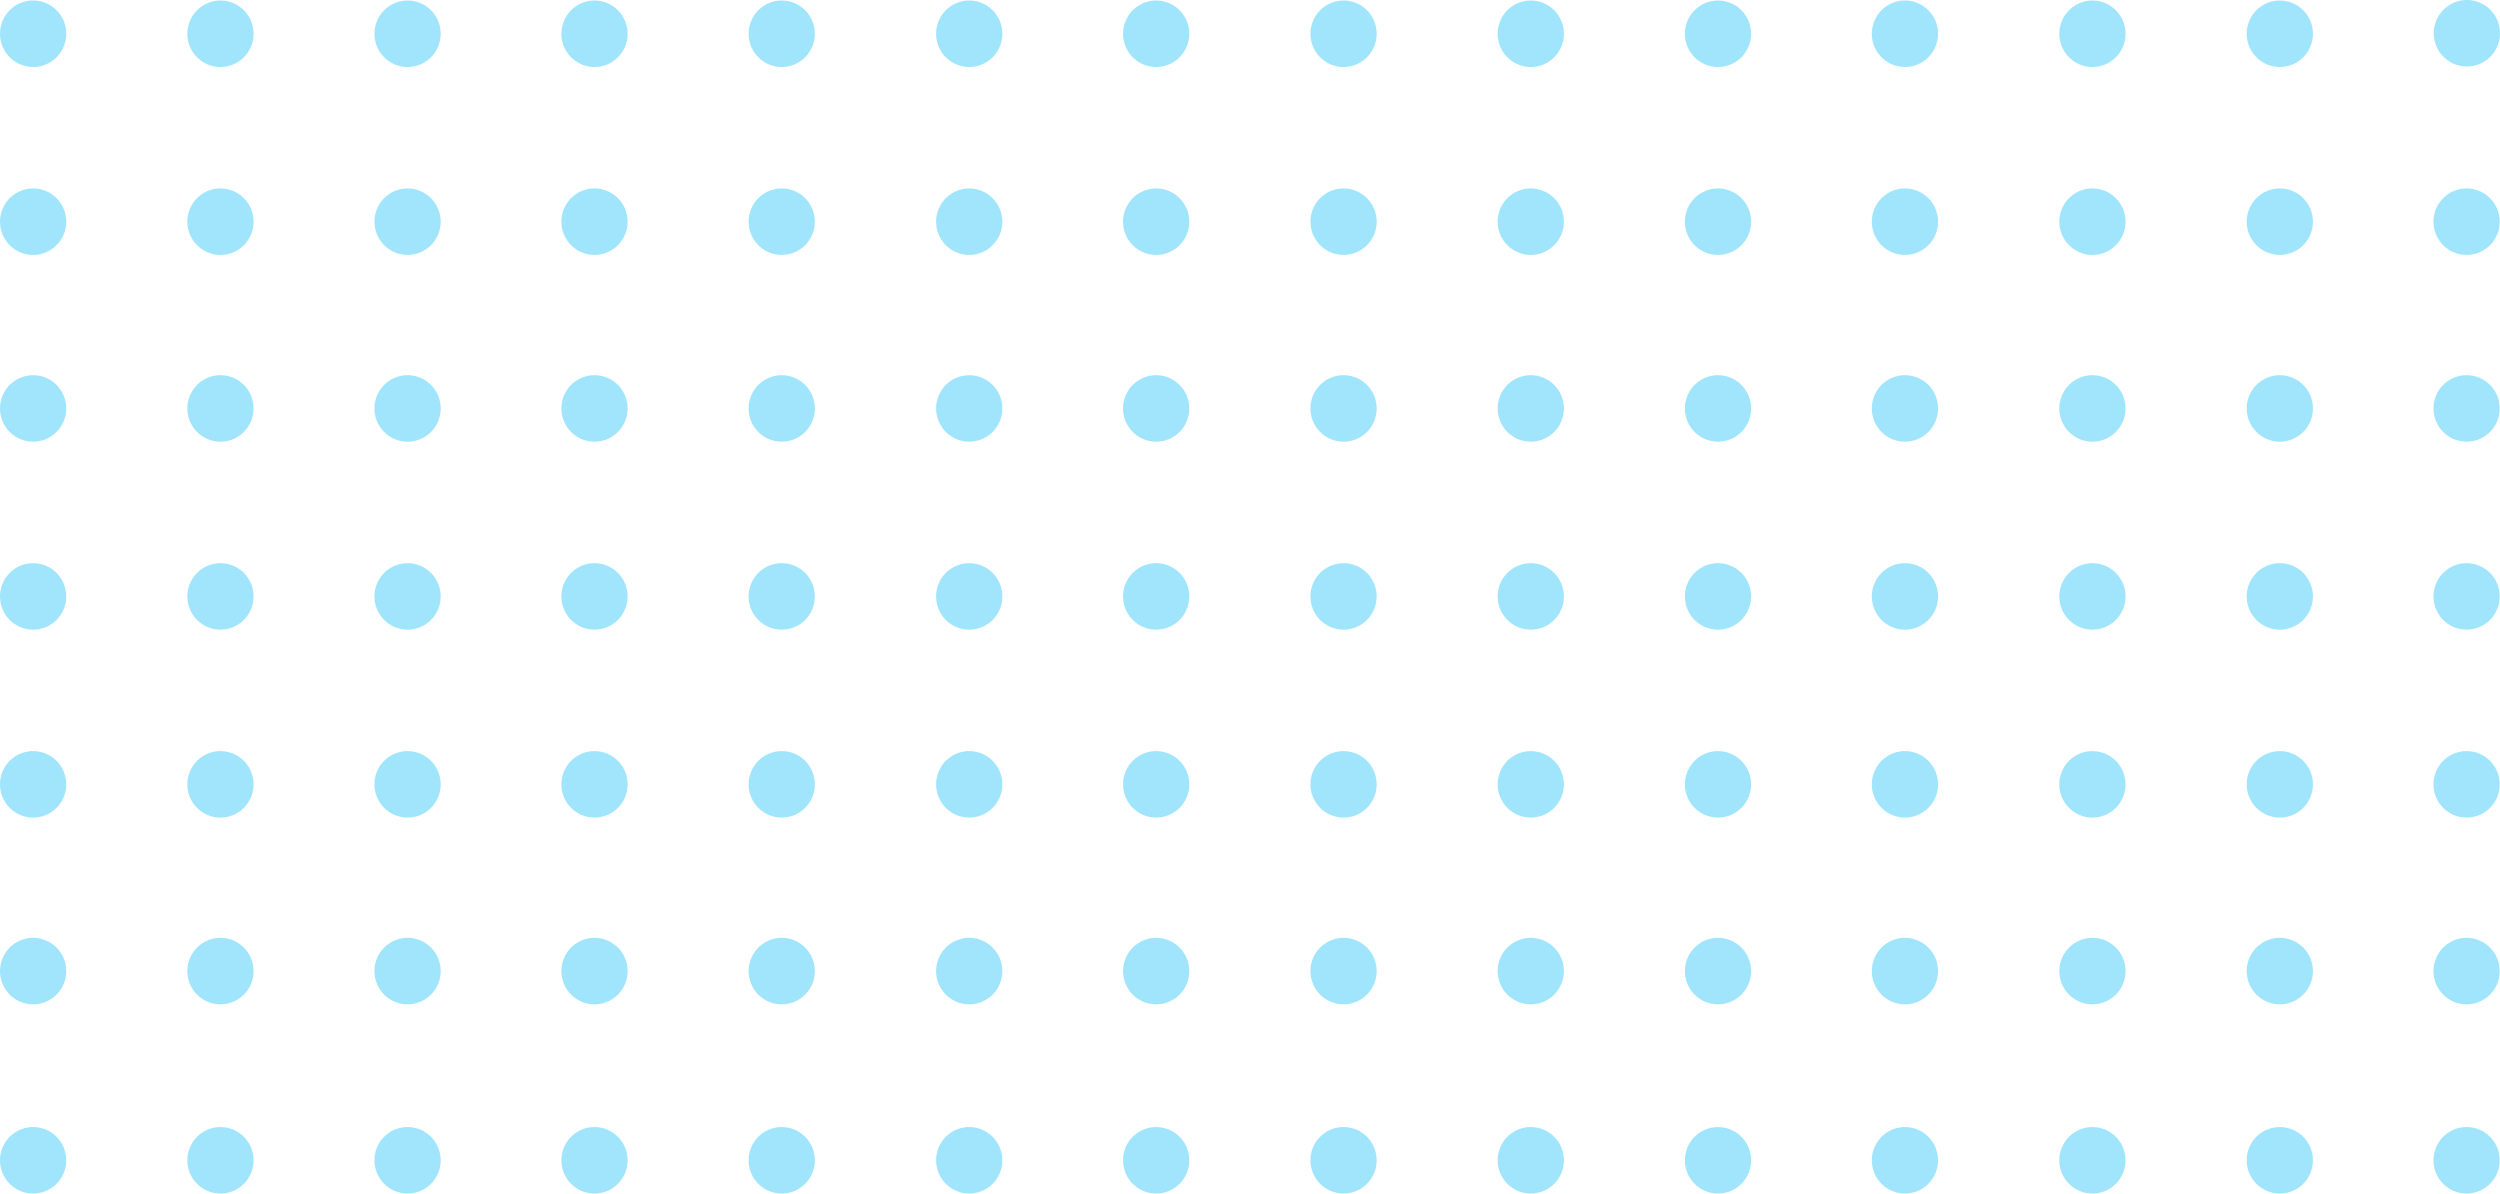 <svg width="155" height="74" viewBox="0 0 155 74" fill="none" xmlns="http://www.w3.org/2000/svg">
<path d="M2.054 0.031C1.648 0.031 1.251 0.152 0.913 0.378C0.575 0.605 0.312 0.927 0.156 1.304C0.001 1.681 -0.04 2.095 0.039 2.495C0.119 2.895 0.314 3.263 0.602 3.551C0.889 3.84 1.255 4.036 1.653 4.116C2.052 4.195 2.465 4.154 2.84 3.998C3.215 3.842 3.536 3.578 3.762 3.239C3.987 2.9 4.108 2.501 4.108 2.093C4.108 1.546 3.891 1.022 3.506 0.635C3.121 0.248 2.599 0.031 2.054 0.031Z" fill="#2BC3F7" fill-opacity="0.44"/>
<path d="M13.668 0.031C13.262 0.031 12.865 0.152 12.527 0.378C12.19 0.605 11.926 0.927 11.771 1.304C11.615 1.681 11.575 2.095 11.654 2.495C11.733 2.895 11.929 3.263 12.216 3.551C12.503 3.84 12.869 4.036 13.268 4.116C13.666 4.195 14.079 4.154 14.454 3.998C14.83 3.842 15.15 3.578 15.376 3.239C15.602 2.9 15.722 2.501 15.722 2.093C15.722 1.546 15.506 1.022 15.121 0.635C14.735 0.248 14.213 0.031 13.668 0.031Z" fill="#2BC3F7" fill-opacity="0.44"/>
<path d="M25.269 0.031C24.863 0.031 24.466 0.152 24.128 0.378C23.79 0.605 23.527 0.927 23.372 1.304C23.216 1.681 23.175 2.095 23.255 2.495C23.334 2.895 23.53 3.263 23.817 3.551C24.104 3.84 24.47 4.036 24.868 4.116C25.267 4.195 25.68 4.154 26.055 3.998C26.43 3.842 26.751 3.578 26.977 3.239C27.203 2.9 27.323 2.501 27.323 2.093C27.323 1.546 27.107 1.022 26.721 0.635C26.336 0.248 25.814 0.031 25.269 0.031Z" fill="#2BC3F7" fill-opacity="0.44"/>
<path d="M36.877 0.031C36.47 0.028 36.071 0.146 35.731 0.37C35.391 0.595 35.125 0.915 34.967 1.292C34.809 1.668 34.766 2.084 34.843 2.485C34.92 2.886 35.115 3.255 35.401 3.545C35.688 3.835 36.054 4.033 36.453 4.114C36.851 4.195 37.265 4.155 37.642 4C38.018 3.844 38.34 3.58 38.566 3.24C38.792 2.901 38.913 2.502 38.913 2.093C38.913 1.549 38.699 1.027 38.318 0.641C37.936 0.255 37.418 0.035 36.877 0.031Z" fill="#2BC3F7" fill-opacity="0.44"/>
<path d="M48.484 0.031C48.077 0.028 47.679 0.146 47.339 0.37C46.999 0.595 46.733 0.915 46.575 1.292C46.416 1.668 46.373 2.084 46.451 2.485C46.528 2.886 46.722 3.255 47.009 3.545C47.295 3.835 47.661 4.033 48.06 4.114C48.459 4.195 48.873 4.155 49.249 4C49.625 3.844 49.947 3.58 50.174 3.24C50.4 2.901 50.521 2.502 50.521 2.093C50.521 1.549 50.307 1.027 49.926 0.641C49.544 0.255 49.026 0.035 48.484 0.031Z" fill="#2BC3F7" fill-opacity="0.44"/>
<path d="M60.092 0.031C59.686 0.031 59.289 0.152 58.951 0.378C58.613 0.605 58.35 0.927 58.194 1.304C58.039 1.681 57.998 2.095 58.078 2.495C58.157 2.895 58.352 3.263 58.64 3.551C58.927 3.84 59.293 4.036 59.691 4.116C60.09 4.195 60.503 4.154 60.878 3.998C61.253 3.842 61.574 3.578 61.8 3.239C62.025 2.9 62.146 2.501 62.146 2.093C62.146 1.546 61.929 1.022 61.544 0.635C61.159 0.248 60.637 0.031 60.092 0.031Z" fill="#2BC3F7" fill-opacity="0.44"/>
<path d="M71.7 0.031C71.293 0.028 70.894 0.146 70.554 0.37C70.214 0.595 69.948 0.915 69.79 1.292C69.632 1.668 69.589 2.084 69.666 2.485C69.743 2.886 69.938 3.255 70.224 3.545C70.511 3.835 70.877 4.033 71.275 4.114C71.674 4.195 72.088 4.155 72.464 4C72.841 3.844 73.162 3.58 73.389 3.24C73.615 2.901 73.736 2.502 73.736 2.093C73.736 1.549 73.522 1.027 73.141 0.641C72.759 0.255 72.241 0.035 71.7 0.031Z" fill="#2BC3F7" fill-opacity="0.44"/>
<path d="M2.054 11.682C1.648 11.682 1.251 11.803 0.913 12.03C0.575 12.256 0.312 12.578 0.156 12.955C0.001 13.332 -0.04 13.746 0.039 14.146C0.119 14.546 0.314 14.914 0.602 15.202C0.889 15.491 1.255 15.687 1.653 15.767C2.052 15.846 2.465 15.805 2.84 15.649C3.215 15.493 3.536 15.229 3.762 14.89C3.987 14.551 4.108 14.152 4.108 13.744C4.108 13.197 3.891 12.673 3.506 12.286C3.121 11.899 2.599 11.682 2.054 11.682Z" fill="#2BC3F7" fill-opacity="0.44"/>
<path d="M13.668 11.682C13.262 11.682 12.865 11.803 12.527 12.03C12.19 12.256 11.926 12.578 11.771 12.955C11.615 13.332 11.575 13.746 11.654 14.146C11.733 14.546 11.929 14.914 12.216 15.202C12.503 15.491 12.869 15.687 13.268 15.767C13.666 15.846 14.079 15.805 14.454 15.649C14.83 15.493 15.15 15.229 15.376 14.89C15.602 14.551 15.722 14.152 15.722 13.744C15.722 13.197 15.506 12.673 15.121 12.286C14.735 11.899 14.213 11.682 13.668 11.682Z" fill="#2BC3F7" fill-opacity="0.44"/>
<path d="M25.269 11.682C24.863 11.682 24.466 11.803 24.128 12.03C23.79 12.256 23.527 12.578 23.372 12.955C23.216 13.332 23.175 13.746 23.255 14.146C23.334 14.546 23.53 14.914 23.817 15.202C24.104 15.491 24.47 15.687 24.868 15.767C25.267 15.846 25.68 15.805 26.055 15.649C26.43 15.493 26.751 15.229 26.977 14.89C27.203 14.551 27.323 14.152 27.323 13.744C27.323 13.197 27.107 12.673 26.721 12.286C26.336 11.899 25.814 11.682 25.269 11.682Z" fill="#2BC3F7" fill-opacity="0.44"/>
<path d="M36.877 11.682C36.47 11.679 36.071 11.797 35.731 12.021C35.391 12.246 35.125 12.567 34.967 12.943C34.809 13.319 34.766 13.735 34.843 14.136C34.92 14.537 35.115 14.906 35.401 15.196C35.688 15.486 36.054 15.684 36.453 15.765C36.851 15.846 37.265 15.806 37.642 15.651C38.018 15.495 38.34 15.231 38.566 14.892C38.792 14.552 38.913 14.153 38.913 13.744C38.913 13.2 38.699 12.678 38.318 12.292C37.936 11.906 37.418 11.687 36.877 11.682Z" fill="#2BC3F7" fill-opacity="0.44"/>
<path d="M48.484 11.682C48.077 11.679 47.679 11.797 47.339 12.021C46.999 12.246 46.733 12.567 46.575 12.943C46.416 13.319 46.373 13.735 46.451 14.136C46.528 14.537 46.722 14.906 47.009 15.196C47.295 15.486 47.661 15.684 48.06 15.765C48.459 15.846 48.873 15.806 49.249 15.651C49.625 15.495 49.947 15.231 50.174 14.892C50.4 14.552 50.521 14.153 50.521 13.744C50.521 13.2 50.307 12.678 49.926 12.292C49.544 11.906 49.026 11.687 48.484 11.682Z" fill="#2BC3F7" fill-opacity="0.44"/>
<path d="M60.092 11.682C59.686 11.682 59.289 11.803 58.951 12.03C58.613 12.256 58.35 12.578 58.194 12.955C58.039 13.332 57.998 13.746 58.078 14.146C58.157 14.546 58.352 14.914 58.64 15.202C58.927 15.491 59.293 15.687 59.691 15.767C60.09 15.846 60.503 15.805 60.878 15.649C61.253 15.493 61.574 15.229 61.8 14.89C62.025 14.551 62.146 14.152 62.146 13.744C62.146 13.197 61.929 12.673 61.544 12.286C61.159 11.899 60.637 11.682 60.092 11.682Z" fill="#2BC3F7" fill-opacity="0.44"/>
<path d="M71.7 11.682C71.293 11.679 70.894 11.797 70.554 12.021C70.214 12.246 69.948 12.567 69.79 12.943C69.632 13.319 69.589 13.735 69.666 14.136C69.743 14.537 69.938 14.906 70.224 15.196C70.511 15.486 70.877 15.684 71.275 15.765C71.674 15.846 72.088 15.806 72.464 15.651C72.841 15.495 73.162 15.231 73.389 14.892C73.615 14.552 73.736 14.153 73.736 13.744C73.736 13.2 73.522 12.678 73.141 12.292C72.759 11.906 72.241 11.687 71.7 11.682Z" fill="#2BC3F7" fill-opacity="0.44"/>
<path d="M2.054 23.261C1.648 23.261 1.251 23.382 0.913 23.608C0.575 23.835 0.312 24.157 0.156 24.534C0.001 24.911 -0.04 25.325 0.039 25.725C0.119 26.125 0.314 26.493 0.602 26.781C0.889 27.07 1.255 27.266 1.653 27.346C2.052 27.425 2.465 27.384 2.84 27.228C3.215 27.072 3.536 26.808 3.762 26.469C3.987 26.13 4.108 25.731 4.108 25.323C4.108 24.776 3.891 24.252 3.506 23.865C3.121 23.478 2.599 23.261 2.054 23.261Z" fill="#2BC3F7" fill-opacity="0.44"/>
<path d="M13.668 23.261C13.262 23.261 12.865 23.382 12.527 23.608C12.19 23.835 11.926 24.157 11.771 24.534C11.615 24.911 11.575 25.325 11.654 25.725C11.733 26.125 11.929 26.493 12.216 26.781C12.503 27.07 12.869 27.266 13.268 27.346C13.666 27.425 14.079 27.384 14.454 27.228C14.83 27.072 15.15 26.808 15.376 26.469C15.602 26.13 15.722 25.731 15.722 25.323C15.722 24.776 15.506 24.252 15.121 23.865C14.735 23.478 14.213 23.261 13.668 23.261Z" fill="#2BC3F7" fill-opacity="0.44"/>
<path d="M25.269 23.261C24.863 23.261 24.466 23.382 24.128 23.608C23.79 23.835 23.527 24.157 23.372 24.534C23.216 24.911 23.175 25.325 23.255 25.725C23.334 26.125 23.53 26.493 23.817 26.781C24.104 27.07 24.47 27.266 24.868 27.346C25.267 27.425 25.68 27.384 26.055 27.228C26.43 27.072 26.751 26.808 26.977 26.469C27.203 26.13 27.323 25.731 27.323 25.323C27.323 24.776 27.107 24.252 26.721 23.865C26.336 23.478 25.814 23.261 25.269 23.261Z" fill="#2BC3F7" fill-opacity="0.44"/>
<path d="M36.877 23.261C36.47 23.258 36.071 23.376 35.731 23.6C35.391 23.825 35.125 24.145 34.967 24.522C34.809 24.898 34.766 25.314 34.843 25.715C34.92 26.116 35.115 26.485 35.401 26.775C35.688 27.065 36.054 27.263 36.453 27.344C36.851 27.425 37.265 27.385 37.642 27.23C38.018 27.074 38.34 26.81 38.566 26.471C38.792 26.131 38.913 25.732 38.913 25.323C38.913 24.779 38.699 24.257 38.318 23.871C37.936 23.485 37.418 23.265 36.877 23.261Z" fill="#2BC3F7" fill-opacity="0.44"/>
<path d="M48.484 23.261C48.077 23.258 47.679 23.376 47.339 23.6C46.999 23.825 46.733 24.145 46.575 24.522C46.416 24.898 46.373 25.314 46.451 25.715C46.528 26.116 46.722 26.485 47.009 26.775C47.295 27.065 47.661 27.263 48.06 27.344C48.459 27.425 48.873 27.385 49.249 27.23C49.625 27.074 49.947 26.81 50.174 26.471C50.4 26.131 50.521 25.732 50.521 25.323C50.521 24.779 50.307 24.257 49.926 23.871C49.544 23.485 49.026 23.265 48.484 23.261Z" fill="#2BC3F7" fill-opacity="0.44"/>
<path d="M60.092 23.261C59.686 23.261 59.289 23.382 58.951 23.608C58.613 23.835 58.35 24.157 58.194 24.534C58.039 24.911 57.998 25.325 58.078 25.725C58.157 26.125 58.352 26.493 58.64 26.781C58.927 27.07 59.293 27.266 59.691 27.346C60.09 27.425 60.503 27.384 60.878 27.228C61.253 27.072 61.574 26.808 61.8 26.469C62.025 26.13 62.146 25.731 62.146 25.323C62.146 24.776 61.929 24.252 61.544 23.865C61.159 23.478 60.637 23.261 60.092 23.261Z" fill="#2BC3F7" fill-opacity="0.44"/>
<path d="M71.7 23.261C71.293 23.258 70.894 23.376 70.554 23.6C70.214 23.825 69.948 24.145 69.79 24.522C69.632 24.898 69.589 25.314 69.666 25.715C69.743 26.116 69.938 26.485 70.224 26.775C70.511 27.065 70.877 27.263 71.275 27.344C71.674 27.425 72.088 27.385 72.464 27.23C72.841 27.074 73.162 26.81 73.389 26.471C73.615 26.131 73.736 25.732 73.736 25.323C73.736 24.779 73.522 24.257 73.141 23.871C72.759 23.485 72.241 23.265 71.7 23.261Z" fill="#2BC3F7" fill-opacity="0.44"/>
<path d="M2.054 34.916C1.648 34.916 1.251 35.036 0.913 35.263C0.575 35.49 0.312 35.812 0.156 36.188C0.001 36.565 -0.04 36.98 0.039 37.38C0.119 37.78 0.314 38.147 0.602 38.436C0.889 38.724 1.255 38.921 1.653 39C2.052 39.08 2.465 39.039 2.84 38.883C3.215 38.727 3.536 38.462 3.762 38.123C3.987 37.784 4.108 37.386 4.108 36.978C4.108 36.431 3.891 35.906 3.506 35.52C3.121 35.133 2.599 34.916 2.054 34.916Z" fill="#2BC3F7" fill-opacity="0.44"/>
<path d="M13.668 34.916C13.262 34.916 12.865 35.036 12.527 35.263C12.19 35.49 11.926 35.812 11.771 36.188C11.615 36.565 11.575 36.98 11.654 37.38C11.733 37.78 11.929 38.147 12.216 38.436C12.503 38.724 12.869 38.921 13.268 39C13.666 39.08 14.079 39.039 14.454 38.883C14.83 38.727 15.15 38.462 15.376 38.123C15.602 37.784 15.722 37.386 15.722 36.978C15.722 36.431 15.506 35.906 15.121 35.52C14.735 35.133 14.213 34.916 13.668 34.916Z" fill="#2BC3F7" fill-opacity="0.44"/>
<path d="M25.269 34.916C24.863 34.916 24.466 35.036 24.128 35.263C23.79 35.49 23.527 35.812 23.372 36.188C23.216 36.565 23.175 36.98 23.255 37.38C23.334 37.78 23.53 38.147 23.817 38.436C24.104 38.724 24.47 38.921 24.868 39C25.267 39.08 25.68 39.039 26.055 38.883C26.43 38.727 26.751 38.462 26.977 38.123C27.203 37.784 27.323 37.386 27.323 36.978C27.323 36.431 27.107 35.906 26.721 35.52C26.336 35.133 25.814 34.916 25.269 34.916Z" fill="#2BC3F7" fill-opacity="0.44"/>
<path d="M36.877 34.916C36.47 34.912 36.071 35.03 35.731 35.255C35.391 35.479 35.125 35.8 34.967 36.176C34.809 36.553 34.766 36.968 34.843 37.369C34.92 37.77 35.115 38.139 35.401 38.43C35.688 38.72 36.054 38.918 36.453 38.999C36.851 39.08 37.265 39.04 37.642 38.884C38.018 38.729 38.34 38.465 38.566 38.125C38.792 37.786 38.913 37.386 38.913 36.978C38.913 36.434 38.699 35.912 38.318 35.526C37.936 35.139 37.418 34.92 36.877 34.916Z" fill="#2BC3F7" fill-opacity="0.44"/>
<path d="M48.484 34.916C48.077 34.912 47.679 35.03 47.339 35.255C46.999 35.479 46.733 35.8 46.575 36.176C46.416 36.553 46.373 36.968 46.451 37.369C46.528 37.77 46.722 38.139 47.009 38.43C47.295 38.72 47.661 38.918 48.06 38.999C48.459 39.08 48.873 39.04 49.249 38.884C49.625 38.729 49.947 38.465 50.174 38.125C50.4 37.786 50.521 37.386 50.521 36.978C50.521 36.434 50.307 35.912 49.926 35.526C49.544 35.139 49.026 34.92 48.484 34.916Z" fill="#2BC3F7" fill-opacity="0.44"/>
<path d="M60.092 34.916C59.686 34.916 59.289 35.036 58.951 35.263C58.613 35.49 58.35 35.812 58.194 36.188C58.039 36.565 57.998 36.98 58.078 37.38C58.157 37.78 58.352 38.147 58.64 38.436C58.927 38.724 59.293 38.921 59.691 39C60.09 39.08 60.503 39.039 60.878 38.883C61.253 38.727 61.574 38.462 61.8 38.123C62.025 37.784 62.146 37.386 62.146 36.978C62.146 36.431 61.929 35.906 61.544 35.52C61.159 35.133 60.637 34.916 60.092 34.916Z" fill="#2BC3F7" fill-opacity="0.44"/>
<path d="M71.7 34.916C71.293 34.912 70.894 35.03 70.554 35.255C70.214 35.479 69.948 35.8 69.79 36.176C69.632 36.553 69.589 36.968 69.666 37.369C69.743 37.77 69.938 38.139 70.224 38.43C70.511 38.72 70.877 38.918 71.275 38.999C71.674 39.08 72.088 39.04 72.464 38.884C72.841 38.729 73.162 38.465 73.389 38.125C73.615 37.786 73.736 37.386 73.736 36.978C73.736 36.434 73.522 35.912 73.141 35.526C72.759 35.139 72.241 34.92 71.7 34.916Z" fill="#2BC3F7" fill-opacity="0.44"/>
<path d="M2.054 46.567C1.648 46.567 1.251 46.688 0.913 46.914C0.575 47.141 0.312 47.463 0.156 47.84C0.001 48.216 -0.04 48.631 0.039 49.031C0.119 49.431 0.314 49.798 0.602 50.087C0.889 50.375 1.255 50.572 1.653 50.651C2.052 50.731 2.465 50.69 2.84 50.534C3.215 50.378 3.536 50.114 3.762 49.774C3.987 49.435 4.108 49.037 4.108 48.629C4.108 48.082 3.891 47.557 3.506 47.171C3.121 46.784 2.599 46.567 2.054 46.567Z" fill="#2BC3F7" fill-opacity="0.44"/>
<path d="M13.668 46.567C13.262 46.567 12.865 46.688 12.527 46.914C12.19 47.141 11.926 47.463 11.771 47.84C11.615 48.216 11.575 48.631 11.654 49.031C11.733 49.431 11.929 49.798 12.216 50.087C12.503 50.375 12.869 50.572 13.268 50.651C13.666 50.731 14.079 50.69 14.454 50.534C14.83 50.378 15.15 50.114 15.376 49.774C15.602 49.435 15.722 49.037 15.722 48.629C15.722 48.082 15.506 47.557 15.121 47.171C14.735 46.784 14.213 46.567 13.668 46.567Z" fill="#2BC3F7" fill-opacity="0.44"/>
<path d="M25.269 46.567C24.863 46.567 24.466 46.688 24.128 46.914C23.79 47.141 23.527 47.463 23.372 47.84C23.216 48.216 23.175 48.631 23.255 49.031C23.334 49.431 23.53 49.798 23.817 50.087C24.104 50.375 24.47 50.572 24.868 50.651C25.267 50.731 25.68 50.69 26.055 50.534C26.43 50.378 26.751 50.114 26.977 49.774C27.203 49.435 27.323 49.037 27.323 48.629C27.323 48.082 27.107 47.557 26.721 47.171C26.336 46.784 25.814 46.567 25.269 46.567Z" fill="#2BC3F7" fill-opacity="0.44"/>
<path d="M36.877 46.567C36.47 46.563 36.071 46.681 35.731 46.906C35.391 47.13 35.125 47.451 34.967 47.828C34.809 48.204 34.766 48.619 34.843 49.02C34.92 49.422 35.115 49.791 35.401 50.081C35.688 50.371 36.054 50.569 36.453 50.65C36.851 50.731 37.265 50.691 37.642 50.535C38.018 50.38 38.34 50.116 38.566 49.776C38.792 49.437 38.913 49.037 38.913 48.629C38.913 48.085 38.699 47.563 38.318 47.177C37.936 46.79 37.418 46.571 36.877 46.567Z" fill="#2BC3F7" fill-opacity="0.44"/>
<path d="M48.484 46.567C48.077 46.563 47.679 46.681 47.339 46.906C46.999 47.13 46.733 47.451 46.575 47.828C46.416 48.204 46.373 48.619 46.451 49.02C46.528 49.422 46.722 49.791 47.009 50.081C47.295 50.371 47.661 50.569 48.06 50.65C48.459 50.731 48.873 50.691 49.249 50.535C49.625 50.38 49.947 50.116 50.174 49.776C50.4 49.437 50.521 49.037 50.521 48.629C50.521 48.085 50.307 47.563 49.926 47.177C49.544 46.79 49.026 46.571 48.484 46.567Z" fill="#2BC3F7" fill-opacity="0.44"/>
<path d="M60.092 46.567C59.686 46.567 59.289 46.688 58.951 46.914C58.613 47.141 58.35 47.463 58.194 47.84C58.039 48.216 57.998 48.631 58.078 49.031C58.157 49.431 58.352 49.798 58.64 50.087C58.927 50.375 59.293 50.572 59.691 50.651C60.09 50.731 60.503 50.69 60.878 50.534C61.253 50.378 61.574 50.114 61.8 49.774C62.025 49.435 62.146 49.037 62.146 48.629C62.146 48.082 61.929 47.557 61.544 47.171C61.159 46.784 60.637 46.567 60.092 46.567Z" fill="#2BC3F7" fill-opacity="0.44"/>
<path d="M71.7 46.567C71.293 46.563 70.894 46.681 70.554 46.906C70.214 47.13 69.948 47.451 69.79 47.828C69.632 48.204 69.589 48.619 69.666 49.02C69.743 49.422 69.938 49.791 70.224 50.081C70.511 50.371 70.877 50.569 71.275 50.65C71.674 50.731 72.088 50.691 72.464 50.535C72.841 50.38 73.162 50.116 73.389 49.776C73.615 49.437 73.736 49.037 73.736 48.629C73.736 48.085 73.522 47.563 73.141 47.177C72.759 46.79 72.241 46.571 71.7 46.567Z" fill="#2BC3F7" fill-opacity="0.44"/>
<path d="M2.054 58.145C1.648 58.145 1.251 58.267 0.913 58.493C0.575 58.72 0.312 59.042 0.156 59.419C0.001 59.795 -0.04 60.21 0.039 60.61C0.119 61.01 0.314 61.377 0.602 61.666C0.889 61.954 1.255 62.151 1.653 62.23C2.052 62.31 2.465 62.269 2.84 62.113C3.215 61.957 3.536 61.693 3.762 61.353C3.987 61.014 4.108 60.615 4.108 60.208C4.108 59.661 3.891 59.136 3.506 58.749C3.121 58.363 2.599 58.145 2.054 58.145Z" fill="#2BC3F7" fill-opacity="0.44"/>
<path d="M13.668 58.145C13.262 58.145 12.865 58.267 12.527 58.493C12.19 58.72 11.926 59.042 11.771 59.419C11.615 59.795 11.575 60.21 11.654 60.61C11.733 61.01 11.929 61.377 12.216 61.666C12.503 61.954 12.869 62.151 13.268 62.23C13.666 62.31 14.079 62.269 14.454 62.113C14.83 61.957 15.15 61.693 15.376 61.353C15.602 61.014 15.722 60.615 15.722 60.208C15.722 59.661 15.506 59.136 15.121 58.749C14.735 58.363 14.213 58.145 13.668 58.145Z" fill="#2BC3F7" fill-opacity="0.44"/>
<path d="M25.269 58.145C24.863 58.145 24.466 58.267 24.128 58.493C23.79 58.72 23.527 59.042 23.372 59.419C23.216 59.795 23.175 60.21 23.255 60.61C23.334 61.01 23.53 61.377 23.817 61.666C24.104 61.954 24.47 62.151 24.868 62.23C25.267 62.31 25.68 62.269 26.055 62.113C26.43 61.957 26.751 61.693 26.977 61.353C27.203 61.014 27.323 60.615 27.323 60.208C27.323 59.661 27.107 59.136 26.721 58.749C26.336 58.363 25.814 58.145 25.269 58.145Z" fill="#2BC3F7" fill-opacity="0.44"/>
<path d="M36.877 58.145C36.47 58.142 36.071 58.26 35.731 58.485C35.391 58.709 35.125 59.03 34.967 59.407C34.809 59.783 34.766 60.198 34.843 60.599C34.92 61.001 35.115 61.37 35.401 61.66C35.688 61.95 36.054 62.148 36.453 62.229C36.851 62.31 37.265 62.27 37.642 62.114C38.018 61.959 38.34 61.695 38.566 61.355C38.792 61.016 38.913 60.616 38.913 60.208C38.913 59.664 38.699 59.142 38.318 58.756C37.936 58.369 37.418 58.15 36.877 58.145Z" fill="#2BC3F7" fill-opacity="0.44"/>
<path d="M48.484 58.145C48.077 58.142 47.679 58.26 47.339 58.485C46.999 58.709 46.733 59.03 46.575 59.407C46.416 59.783 46.373 60.198 46.451 60.599C46.528 61.001 46.722 61.37 47.009 61.66C47.295 61.95 47.661 62.148 48.06 62.229C48.459 62.31 48.873 62.27 49.249 62.114C49.625 61.959 49.947 61.695 50.174 61.355C50.4 61.016 50.521 60.616 50.521 60.208C50.521 59.664 50.307 59.142 49.926 58.756C49.544 58.369 49.026 58.15 48.484 58.145Z" fill="#2BC3F7" fill-opacity="0.44"/>
<path d="M60.092 58.145C59.686 58.145 59.289 58.267 58.951 58.493C58.613 58.72 58.35 59.042 58.194 59.419C58.039 59.795 57.998 60.21 58.078 60.61C58.157 61.01 58.352 61.377 58.64 61.666C58.927 61.954 59.293 62.151 59.691 62.23C60.09 62.31 60.503 62.269 60.878 62.113C61.253 61.957 61.574 61.693 61.8 61.353C62.025 61.014 62.146 60.615 62.146 60.208C62.146 59.661 61.929 59.136 61.544 58.749C61.159 58.363 60.637 58.145 60.092 58.145Z" fill="#2BC3F7" fill-opacity="0.44"/>
<path d="M71.7 58.145C71.293 58.142 70.894 58.26 70.554 58.485C70.214 58.709 69.948 59.03 69.79 59.407C69.632 59.783 69.589 60.198 69.666 60.599C69.743 61.001 69.938 61.37 70.224 61.66C70.511 61.95 70.877 62.148 71.275 62.229C71.674 62.31 72.088 62.27 72.464 62.114C72.841 61.959 73.162 61.695 73.389 61.355C73.615 61.016 73.736 60.616 73.736 60.208C73.736 59.664 73.522 59.142 73.141 58.756C72.759 58.369 72.241 58.15 71.7 58.145Z" fill="#2BC3F7" fill-opacity="0.44"/>
<path d="M2.054 69.876C1.648 69.876 1.251 69.997 0.913 70.223C0.575 70.45 0.312 70.772 0.156 71.149C0.001 71.525 -0.04 71.94 0.039 72.34C0.119 72.74 0.314 73.108 0.602 73.396C0.889 73.684 1.255 73.881 1.653 73.96C2.052 74.04 2.465 73.999 2.84 73.843C3.215 73.687 3.536 73.423 3.762 73.084C3.987 72.744 4.108 72.346 4.108 71.938C4.108 71.391 3.891 70.866 3.506 70.48C3.121 70.093 2.599 69.876 2.054 69.876Z" fill="#2BC3F7" fill-opacity="0.44"/>
<path d="M13.668 69.876C13.262 69.876 12.865 69.997 12.527 70.223C12.19 70.45 11.926 70.772 11.771 71.149C11.615 71.525 11.575 71.94 11.654 72.34C11.733 72.74 11.929 73.108 12.216 73.396C12.503 73.684 12.869 73.881 13.268 73.96C13.666 74.04 14.079 73.999 14.454 73.843C14.83 73.687 15.15 73.423 15.376 73.084C15.602 72.744 15.722 72.346 15.722 71.938C15.722 71.391 15.506 70.866 15.121 70.48C14.735 70.093 14.213 69.876 13.668 69.876Z" fill="#2BC3F7" fill-opacity="0.44"/>
<path d="M25.269 69.876C24.863 69.876 24.466 69.997 24.128 70.223C23.79 70.45 23.527 70.772 23.372 71.149C23.216 71.525 23.175 71.94 23.255 72.34C23.334 72.74 23.53 73.108 23.817 73.396C24.104 73.684 24.47 73.881 24.868 73.96C25.267 74.04 25.68 73.999 26.055 73.843C26.43 73.687 26.751 73.423 26.977 73.084C27.203 72.744 27.323 72.346 27.323 71.938C27.323 71.391 27.107 70.866 26.721 70.48C26.336 70.093 25.814 69.876 25.269 69.876Z" fill="#2BC3F7" fill-opacity="0.44"/>
<path d="M36.877 69.876C36.47 69.872 36.071 69.99 35.731 70.215C35.391 70.439 35.125 70.76 34.967 71.137C34.809 71.513 34.766 71.928 34.843 72.329C34.92 72.731 35.115 73.1 35.401 73.39C35.688 73.68 36.054 73.878 36.453 73.959C36.851 74.04 37.265 74 37.642 73.845C38.018 73.689 38.34 73.425 38.566 73.085C38.792 72.746 38.913 72.346 38.913 71.938C38.913 71.394 38.699 70.872 38.318 70.486C37.936 70.1 37.418 69.88 36.877 69.876Z" fill="#2BC3F7" fill-opacity="0.44"/>
<path d="M48.484 69.876C48.077 69.872 47.679 69.99 47.339 70.215C46.999 70.439 46.733 70.76 46.575 71.137C46.416 71.513 46.373 71.928 46.451 72.329C46.528 72.731 46.722 73.1 47.009 73.39C47.295 73.68 47.661 73.878 48.06 73.959C48.459 74.04 48.873 74 49.249 73.845C49.625 73.689 49.947 73.425 50.174 73.085C50.4 72.746 50.521 72.346 50.521 71.938C50.521 71.394 50.307 70.872 49.926 70.486C49.544 70.1 49.026 69.88 48.484 69.876Z" fill="#2BC3F7" fill-opacity="0.44"/>
<path d="M60.092 69.876C59.686 69.876 59.289 69.997 58.951 70.223C58.613 70.45 58.35 70.772 58.194 71.149C58.039 71.525 57.998 71.94 58.078 72.34C58.157 72.74 58.352 73.108 58.64 73.396C58.927 73.684 59.293 73.881 59.691 73.96C60.09 74.04 60.503 73.999 60.878 73.843C61.253 73.687 61.574 73.423 61.8 73.084C62.025 72.744 62.146 72.346 62.146 71.938C62.146 71.391 61.929 70.866 61.544 70.48C61.159 70.093 60.637 69.876 60.092 69.876Z" fill="#2BC3F7" fill-opacity="0.44"/>
<path d="M71.7 69.876C71.293 69.872 70.894 69.99 70.554 70.215C70.214 70.439 69.948 70.76 69.79 71.137C69.632 71.513 69.589 71.928 69.666 72.329C69.743 72.731 69.938 73.1 70.224 73.39C70.511 73.68 70.877 73.878 71.275 73.959C71.674 74.04 72.088 74 72.464 73.845C72.841 73.689 73.162 73.425 73.389 73.085C73.615 72.746 73.736 72.346 73.736 71.938C73.736 71.394 73.522 70.872 73.141 70.486C72.759 70.1 72.241 69.88 71.7 69.876Z" fill="#2BC3F7" fill-opacity="0.44"/>
<path d="M83.3 0.031C82.894 0.031 82.497 0.152 82.159 0.378C81.822 0.605 81.558 0.927 81.403 1.304C81.248 1.681 81.207 2.095 81.286 2.495C81.365 2.895 81.561 3.263 81.848 3.551C82.135 3.84 82.501 4.036 82.9 4.116C83.298 4.195 83.711 4.154 84.086 3.998C84.462 3.842 84.782 3.578 85.008 3.239C85.234 2.9 85.354 2.501 85.354 2.093C85.354 1.546 85.138 1.022 84.753 0.635C84.368 0.248 83.845 0.031 83.3 0.031Z" fill="#2BC3F7" fill-opacity="0.44"/>
<path d="M94.908 0.031C94.502 0.031 94.105 0.152 93.767 0.378C93.429 0.605 93.166 0.927 93.01 1.304C92.855 1.681 92.814 2.095 92.894 2.495C92.973 2.895 93.168 3.263 93.456 3.551C93.743 3.84 94.109 4.036 94.507 4.116C94.906 4.195 95.319 4.154 95.694 3.998C96.069 3.842 96.39 3.578 96.616 3.239C96.841 2.9 96.962 2.501 96.962 2.093C96.962 1.546 96.746 1.022 96.36 0.635C95.975 0.248 95.453 0.031 94.908 0.031Z" fill="#2BC3F7" fill-opacity="0.44"/>
<path d="M106.516 0.031C106.109 0.031 105.712 0.152 105.375 0.378C105.037 0.605 104.774 0.927 104.618 1.304C104.463 1.681 104.422 2.095 104.501 2.495C104.581 2.895 104.776 3.263 105.063 3.551C105.351 3.84 105.717 4.036 106.115 4.116C106.513 4.195 106.926 4.154 107.302 3.998C107.677 3.842 107.998 3.578 108.223 3.239C108.449 2.9 108.569 2.501 108.569 2.093C108.569 1.546 108.353 1.022 107.968 0.635C107.583 0.248 107.06 0.031 106.516 0.031Z" fill="#2BC3F7" fill-opacity="0.44"/>
<path d="M118.123 0.031C117.716 0.028 117.318 0.146 116.978 0.37C116.638 0.595 116.372 0.915 116.214 1.292C116.056 1.668 116.012 2.084 116.09 2.485C116.167 2.886 116.361 3.255 116.648 3.545C116.934 3.835 117.3 4.033 117.699 4.114C118.098 4.195 118.512 4.155 118.888 4C119.264 3.844 119.586 3.58 119.813 3.24C120.039 2.901 120.16 2.502 120.16 2.093C120.16 1.549 119.946 1.027 119.565 0.641C119.183 0.255 118.665 0.035 118.123 0.031Z" fill="#2BC3F7" fill-opacity="0.44"/>
<path d="M129.731 0.031C129.325 0.031 128.928 0.152 128.59 0.378C128.252 0.605 127.989 0.927 127.833 1.304C127.678 1.681 127.637 2.095 127.717 2.495C127.796 2.895 127.991 3.263 128.279 3.551C128.566 3.84 128.932 4.036 129.33 4.116C129.729 4.195 130.142 4.154 130.517 3.998C130.892 3.842 131.213 3.578 131.439 3.239C131.664 2.9 131.785 2.501 131.785 2.093C131.785 1.546 131.568 1.022 131.183 0.635C130.798 0.248 130.276 0.031 129.731 0.031Z" fill="#2BC3F7" fill-opacity="0.44"/>
<path d="M141.349 0.031C140.943 0.031 140.545 0.152 140.208 0.378C139.87 0.605 139.607 0.927 139.451 1.304C139.296 1.681 139.255 2.095 139.334 2.495C139.414 2.895 139.609 3.263 139.897 3.551C140.184 3.84 140.55 4.036 140.948 4.116C141.346 4.195 141.76 4.154 142.135 3.998C142.51 3.842 142.831 3.578 143.057 3.239C143.282 2.9 143.403 2.501 143.403 2.093C143.403 1.546 143.186 1.022 142.801 0.635C142.416 0.248 141.894 0.031 141.349 0.031Z" fill="#2BC3F7" fill-opacity="0.44"/>
<path d="M152.946 4.124C153.352 4.124 153.749 4.003 154.087 3.777C154.425 3.55 154.688 3.228 154.844 2.851C154.999 2.474 155.04 2.06 154.961 1.66C154.881 1.26 154.686 0.892 154.398 0.604C154.111 0.316 153.745 0.119 153.347 0.04C152.948 -0.04 152.536 0.001 152.16 0.157C151.785 0.313 151.464 0.577 151.238 0.916C151.013 1.256 150.892 1.654 150.892 2.062C150.892 2.609 151.109 3.134 151.494 3.52C151.879 3.907 152.401 4.124 152.946 4.124Z" fill="#2BC3F7" fill-opacity="0.44"/>
<path d="M83.3 11.682C82.894 11.682 82.497 11.803 82.159 12.03C81.822 12.256 81.558 12.578 81.403 12.955C81.248 13.332 81.207 13.746 81.286 14.146C81.365 14.546 81.561 14.914 81.848 15.202C82.135 15.491 82.501 15.687 82.9 15.767C83.298 15.846 83.711 15.805 84.086 15.649C84.462 15.493 84.782 15.229 85.008 14.89C85.234 14.551 85.354 14.152 85.354 13.744C85.354 13.197 85.138 12.673 84.753 12.286C84.368 11.899 83.845 11.682 83.3 11.682Z" fill="#2BC3F7" fill-opacity="0.44"/>
<path d="M94.908 11.682C94.502 11.682 94.105 11.803 93.767 12.03C93.429 12.256 93.166 12.578 93.01 12.955C92.855 13.332 92.814 13.746 92.894 14.146C92.973 14.546 93.168 14.914 93.456 15.202C93.743 15.491 94.109 15.687 94.507 15.767C94.906 15.846 95.319 15.805 95.694 15.649C96.069 15.493 96.39 15.229 96.616 14.89C96.841 14.551 96.962 14.152 96.962 13.744C96.962 13.197 96.746 12.673 96.36 12.286C95.975 11.899 95.453 11.682 94.908 11.682Z" fill="#2BC3F7" fill-opacity="0.44"/>
<path d="M106.516 11.682C106.109 11.682 105.712 11.803 105.375 12.03C105.037 12.256 104.774 12.578 104.618 12.955C104.463 13.332 104.422 13.746 104.501 14.146C104.581 14.546 104.776 14.914 105.063 15.202C105.351 15.491 105.717 15.687 106.115 15.767C106.513 15.846 106.926 15.805 107.302 15.649C107.677 15.493 107.998 15.229 108.223 14.89C108.449 14.551 108.569 14.152 108.569 13.744C108.569 13.197 108.353 12.673 107.968 12.286C107.583 11.899 107.06 11.682 106.516 11.682Z" fill="#2BC3F7" fill-opacity="0.44"/>
<path d="M118.123 11.682C117.716 11.679 117.318 11.797 116.978 12.021C116.638 12.246 116.372 12.567 116.214 12.943C116.056 13.319 116.012 13.735 116.09 14.136C116.167 14.537 116.361 14.906 116.648 15.196C116.934 15.486 117.3 15.684 117.699 15.765C118.098 15.846 118.512 15.806 118.888 15.651C119.264 15.495 119.586 15.231 119.813 14.892C120.039 14.552 120.16 14.153 120.16 13.744C120.16 13.2 119.946 12.678 119.565 12.292C119.183 11.906 118.665 11.687 118.123 11.682Z" fill="#2BC3F7" fill-opacity="0.44"/>
<path d="M129.731 11.682C129.325 11.682 128.928 11.803 128.59 12.03C128.252 12.256 127.989 12.578 127.833 12.955C127.678 13.332 127.637 13.746 127.717 14.146C127.796 14.546 127.991 14.914 128.279 15.202C128.566 15.491 128.932 15.687 129.33 15.767C129.729 15.846 130.142 15.805 130.517 15.649C130.892 15.493 131.213 15.229 131.439 14.89C131.664 14.551 131.785 14.152 131.785 13.744C131.785 13.197 131.568 12.673 131.183 12.286C130.798 11.899 130.276 11.682 129.731 11.682Z" fill="#2BC3F7" fill-opacity="0.44"/>
<path d="M141.349 11.682C140.943 11.682 140.545 11.803 140.208 12.03C139.87 12.256 139.607 12.578 139.451 12.955C139.296 13.332 139.255 13.746 139.334 14.146C139.414 14.546 139.609 14.914 139.897 15.202C140.184 15.491 140.55 15.687 140.948 15.767C141.346 15.846 141.76 15.805 142.135 15.649C142.51 15.493 142.831 15.229 143.057 14.89C143.282 14.551 143.403 14.152 143.403 13.744C143.403 13.197 143.186 12.673 142.801 12.286C142.416 11.899 141.894 11.682 141.349 11.682Z" fill="#2BC3F7" fill-opacity="0.44"/>
<path d="M152.946 11.682C152.539 11.679 152.14 11.797 151.8 12.021C151.46 12.246 151.195 12.567 151.037 12.943C150.878 13.319 150.835 13.735 150.913 14.136C150.99 14.537 151.184 14.906 151.471 15.196C151.757 15.486 152.123 15.684 152.522 15.765C152.921 15.846 153.335 15.806 153.711 15.651C154.087 15.495 154.409 15.231 154.636 14.892C154.862 14.552 154.983 14.153 154.983 13.744C154.983 13.2 154.769 12.678 154.387 12.292C154.006 11.906 153.488 11.687 152.946 11.682Z" fill="#2BC3F7" fill-opacity="0.44"/>
<path d="M83.3 23.261C82.894 23.261 82.497 23.382 82.159 23.608C81.822 23.835 81.558 24.157 81.403 24.534C81.248 24.911 81.207 25.325 81.286 25.725C81.365 26.125 81.561 26.493 81.848 26.781C82.135 27.07 82.501 27.266 82.9 27.346C83.298 27.425 83.711 27.384 84.086 27.228C84.462 27.072 84.782 26.808 85.008 26.469C85.234 26.13 85.354 25.731 85.354 25.323C85.354 24.776 85.138 24.252 84.753 23.865C84.368 23.478 83.845 23.261 83.3 23.261Z" fill="#2BC3F7" fill-opacity="0.44"/>
<path d="M94.908 23.261C94.502 23.261 94.105 23.382 93.767 23.608C93.429 23.835 93.166 24.157 93.01 24.534C92.855 24.911 92.814 25.325 92.894 25.725C92.973 26.125 93.168 26.493 93.456 26.781C93.743 27.07 94.109 27.266 94.507 27.346C94.906 27.425 95.319 27.384 95.694 27.228C96.069 27.072 96.39 26.808 96.616 26.469C96.841 26.13 96.962 25.731 96.962 25.323C96.962 24.776 96.746 24.252 96.36 23.865C95.975 23.478 95.453 23.261 94.908 23.261Z" fill="#2BC3F7" fill-opacity="0.44"/>
<path d="M106.516 23.261C106.109 23.261 105.712 23.382 105.375 23.608C105.037 23.835 104.774 24.157 104.618 24.534C104.463 24.911 104.422 25.325 104.501 25.725C104.581 26.125 104.776 26.493 105.063 26.781C105.351 27.07 105.717 27.266 106.115 27.346C106.513 27.425 106.926 27.384 107.302 27.228C107.677 27.072 107.998 26.808 108.223 26.469C108.449 26.13 108.569 25.731 108.569 25.323C108.569 24.776 108.353 24.252 107.968 23.865C107.583 23.478 107.06 23.261 106.516 23.261Z" fill="#2BC3F7" fill-opacity="0.44"/>
<path d="M118.123 23.261C117.716 23.258 117.318 23.376 116.978 23.6C116.638 23.825 116.372 24.145 116.214 24.522C116.056 24.898 116.012 25.314 116.09 25.715C116.167 26.116 116.361 26.485 116.648 26.775C116.934 27.065 117.3 27.263 117.699 27.344C118.098 27.425 118.512 27.385 118.888 27.23C119.264 27.074 119.586 26.81 119.813 26.471C120.039 26.131 120.16 25.732 120.16 25.323C120.16 24.779 119.946 24.257 119.565 23.871C119.183 23.485 118.665 23.265 118.123 23.261Z" fill="#2BC3F7" fill-opacity="0.44"/>
<path d="M129.731 23.261C129.325 23.261 128.928 23.382 128.59 23.608C128.252 23.835 127.989 24.157 127.833 24.534C127.678 24.911 127.637 25.325 127.717 25.725C127.796 26.125 127.991 26.493 128.279 26.781C128.566 27.07 128.932 27.266 129.33 27.346C129.729 27.425 130.142 27.384 130.517 27.228C130.892 27.072 131.213 26.808 131.439 26.469C131.664 26.13 131.785 25.731 131.785 25.323C131.785 24.776 131.568 24.252 131.183 23.865C130.798 23.478 130.276 23.261 129.731 23.261Z" fill="#2BC3F7" fill-opacity="0.44"/>
<path d="M141.349 23.261C140.943 23.261 140.545 23.382 140.208 23.608C139.87 23.835 139.607 24.157 139.451 24.534C139.296 24.911 139.255 25.325 139.334 25.725C139.414 26.125 139.609 26.493 139.897 26.781C140.184 27.07 140.55 27.266 140.948 27.346C141.346 27.425 141.76 27.384 142.135 27.228C142.51 27.072 142.831 26.808 143.057 26.469C143.282 26.13 143.403 25.731 143.403 25.323C143.403 24.776 143.186 24.252 142.801 23.865C142.416 23.478 141.894 23.261 141.349 23.261Z" fill="#2BC3F7" fill-opacity="0.44"/>
<path d="M152.946 23.261C152.539 23.258 152.14 23.376 151.8 23.6C151.46 23.825 151.195 24.145 151.037 24.522C150.878 24.898 150.835 25.314 150.913 25.715C150.99 26.116 151.184 26.485 151.471 26.775C151.757 27.065 152.123 27.263 152.522 27.344C152.921 27.425 153.335 27.385 153.711 27.23C154.087 27.074 154.409 26.81 154.636 26.471C154.862 26.131 154.983 25.732 154.983 25.323C154.983 24.779 154.769 24.257 154.387 23.871C154.006 23.485 153.488 23.265 152.946 23.261Z" fill="#2BC3F7" fill-opacity="0.44"/>
<path d="M83.3 34.916C82.894 34.916 82.497 35.036 82.159 35.263C81.822 35.49 81.558 35.812 81.403 36.188C81.248 36.565 81.207 36.98 81.286 37.38C81.365 37.78 81.561 38.147 81.848 38.436C82.135 38.724 82.501 38.921 82.9 39C83.298 39.08 83.711 39.039 84.086 38.883C84.462 38.727 84.782 38.462 85.008 38.123C85.234 37.784 85.354 37.386 85.354 36.978C85.354 36.431 85.138 35.906 84.753 35.52C84.368 35.133 83.845 34.916 83.3 34.916Z" fill="#2BC3F7" fill-opacity="0.44"/>
<path d="M94.908 34.916C94.502 34.916 94.105 35.036 93.767 35.263C93.429 35.49 93.166 35.812 93.01 36.188C92.855 36.565 92.814 36.98 92.894 37.38C92.973 37.78 93.168 38.147 93.456 38.436C93.743 38.724 94.109 38.921 94.507 39C94.906 39.08 95.319 39.039 95.694 38.883C96.069 38.727 96.39 38.462 96.616 38.123C96.841 37.784 96.962 37.386 96.962 36.978C96.962 36.431 96.746 35.906 96.36 35.52C95.975 35.133 95.453 34.916 94.908 34.916Z" fill="#2BC3F7" fill-opacity="0.44"/>
<path d="M106.516 34.916C106.109 34.916 105.712 35.036 105.375 35.263C105.037 35.49 104.774 35.812 104.618 36.188C104.463 36.565 104.422 36.98 104.501 37.38C104.581 37.78 104.776 38.147 105.063 38.436C105.351 38.724 105.717 38.921 106.115 39C106.513 39.08 106.926 39.039 107.302 38.883C107.677 38.727 107.998 38.462 108.223 38.123C108.449 37.784 108.569 37.386 108.569 36.978C108.569 36.431 108.353 35.906 107.968 35.52C107.583 35.133 107.06 34.916 106.516 34.916Z" fill="#2BC3F7" fill-opacity="0.44"/>
<path d="M118.123 34.916C117.716 34.912 117.318 35.03 116.978 35.255C116.638 35.479 116.372 35.8 116.214 36.176C116.056 36.553 116.012 36.968 116.09 37.369C116.167 37.77 116.361 38.139 116.648 38.43C116.934 38.72 117.3 38.918 117.699 38.999C118.098 39.08 118.512 39.04 118.888 38.884C119.264 38.729 119.586 38.465 119.813 38.125C120.039 37.786 120.16 37.386 120.16 36.978C120.16 36.434 119.946 35.912 119.565 35.526C119.183 35.139 118.665 34.92 118.123 34.916Z" fill="#2BC3F7" fill-opacity="0.44"/>
<path d="M129.731 34.916C129.325 34.916 128.928 35.036 128.59 35.263C128.252 35.49 127.989 35.812 127.833 36.188C127.678 36.565 127.637 36.98 127.717 37.38C127.796 37.78 127.991 38.147 128.279 38.436C128.566 38.724 128.932 38.921 129.33 39C129.729 39.08 130.142 39.039 130.517 38.883C130.892 38.727 131.213 38.462 131.439 38.123C131.664 37.784 131.785 37.386 131.785 36.978C131.785 36.431 131.568 35.906 131.183 35.52C130.798 35.133 130.276 34.916 129.731 34.916Z" fill="#2BC3F7" fill-opacity="0.44"/>
<path d="M141.349 34.916C140.943 34.916 140.545 35.036 140.208 35.263C139.87 35.49 139.607 35.812 139.451 36.188C139.296 36.565 139.255 36.98 139.334 37.38C139.414 37.78 139.609 38.147 139.897 38.436C140.184 38.724 140.55 38.921 140.948 39C141.346 39.08 141.76 39.039 142.135 38.883C142.51 38.727 142.831 38.462 143.057 38.123C143.282 37.784 143.403 37.386 143.403 36.978C143.403 36.431 143.186 35.906 142.801 35.52C142.416 35.133 141.894 34.916 141.349 34.916Z" fill="#2BC3F7" fill-opacity="0.44"/>
<path d="M152.946 34.916C152.539 34.912 152.14 35.03 151.8 35.255C151.46 35.479 151.195 35.8 151.037 36.176C150.878 36.553 150.835 36.968 150.913 37.369C150.99 37.77 151.184 38.139 151.471 38.43C151.757 38.72 152.123 38.918 152.522 38.999C152.921 39.08 153.335 39.04 153.711 38.884C154.087 38.729 154.409 38.465 154.636 38.125C154.862 37.786 154.983 37.386 154.983 36.978C154.983 36.434 154.769 35.912 154.387 35.526C154.006 35.139 153.488 34.92 152.946 34.916Z" fill="#2BC3F7" fill-opacity="0.44"/>
<path d="M83.3 46.567C82.894 46.567 82.497 46.688 82.159 46.914C81.822 47.141 81.558 47.463 81.403 47.84C81.248 48.216 81.207 48.631 81.286 49.031C81.365 49.431 81.561 49.798 81.848 50.087C82.135 50.375 82.501 50.572 82.9 50.651C83.298 50.731 83.711 50.69 84.086 50.534C84.462 50.378 84.782 50.114 85.008 49.774C85.234 49.435 85.354 49.037 85.354 48.629C85.354 48.082 85.138 47.557 84.753 47.171C84.368 46.784 83.845 46.567 83.3 46.567Z" fill="#2BC3F7" fill-opacity="0.44"/>
<path d="M94.908 46.567C94.502 46.567 94.105 46.688 93.767 46.914C93.429 47.141 93.166 47.463 93.01 47.84C92.855 48.216 92.814 48.631 92.894 49.031C92.973 49.431 93.168 49.798 93.456 50.087C93.743 50.375 94.109 50.572 94.507 50.651C94.906 50.731 95.319 50.69 95.694 50.534C96.069 50.378 96.39 50.114 96.616 49.774C96.841 49.435 96.962 49.037 96.962 48.629C96.962 48.082 96.746 47.557 96.36 47.171C95.975 46.784 95.453 46.567 94.908 46.567Z" fill="#2BC3F7" fill-opacity="0.44"/>
<path d="M106.516 46.567C106.109 46.567 105.712 46.688 105.375 46.914C105.037 47.141 104.774 47.463 104.618 47.84C104.463 48.216 104.422 48.631 104.501 49.031C104.581 49.431 104.776 49.798 105.063 50.087C105.351 50.375 105.717 50.572 106.115 50.651C106.513 50.731 106.926 50.69 107.302 50.534C107.677 50.378 107.998 50.114 108.223 49.774C108.449 49.435 108.569 49.037 108.569 48.629C108.569 48.082 108.353 47.557 107.968 47.171C107.583 46.784 107.06 46.567 106.516 46.567Z" fill="#2BC3F7" fill-opacity="0.44"/>
<path d="M118.123 46.567C117.716 46.563 117.318 46.681 116.978 46.906C116.638 47.13 116.372 47.451 116.214 47.828C116.056 48.204 116.012 48.619 116.09 49.02C116.167 49.422 116.361 49.791 116.648 50.081C116.934 50.371 117.3 50.569 117.699 50.65C118.098 50.731 118.512 50.691 118.888 50.535C119.264 50.38 119.586 50.116 119.813 49.776C120.039 49.437 120.16 49.037 120.16 48.629C120.16 48.085 119.946 47.563 119.565 47.177C119.183 46.79 118.665 46.571 118.123 46.567Z" fill="#2BC3F7" fill-opacity="0.44"/>
<path d="M129.731 46.567C129.325 46.567 128.928 46.688 128.59 46.914C128.252 47.141 127.989 47.463 127.833 47.84C127.678 48.216 127.637 48.631 127.717 49.031C127.796 49.431 127.991 49.798 128.279 50.087C128.566 50.375 128.932 50.572 129.33 50.651C129.729 50.731 130.142 50.69 130.517 50.534C130.892 50.378 131.213 50.114 131.439 49.774C131.664 49.435 131.785 49.037 131.785 48.629C131.785 48.082 131.568 47.557 131.183 47.171C130.798 46.784 130.276 46.567 129.731 46.567Z" fill="#2BC3F7" fill-opacity="0.44"/>
<path d="M141.349 46.567C140.943 46.567 140.545 46.688 140.208 46.914C139.87 47.141 139.607 47.463 139.451 47.84C139.296 48.216 139.255 48.631 139.334 49.031C139.414 49.431 139.609 49.798 139.897 50.087C140.184 50.375 140.55 50.572 140.948 50.651C141.346 50.731 141.76 50.69 142.135 50.534C142.51 50.378 142.831 50.114 143.057 49.774C143.282 49.435 143.403 49.037 143.403 48.629C143.403 48.082 143.186 47.557 142.801 47.171C142.416 46.784 141.894 46.567 141.349 46.567Z" fill="#2BC3F7" fill-opacity="0.44"/>
<path d="M152.946 46.567C152.539 46.563 152.14 46.681 151.8 46.906C151.46 47.13 151.195 47.451 151.037 47.828C150.878 48.204 150.835 48.619 150.913 49.02C150.99 49.422 151.184 49.791 151.471 50.081C151.757 50.371 152.123 50.569 152.522 50.65C152.921 50.731 153.335 50.691 153.711 50.535C154.087 50.38 154.409 50.116 154.636 49.776C154.862 49.437 154.983 49.037 154.983 48.629C154.983 48.085 154.769 47.563 154.387 47.177C154.006 46.79 153.488 46.571 152.946 46.567Z" fill="#2BC3F7" fill-opacity="0.44"/>
<path d="M83.3 58.145C82.894 58.145 82.497 58.267 82.159 58.493C81.822 58.72 81.558 59.042 81.403 59.419C81.248 59.795 81.207 60.21 81.286 60.61C81.365 61.01 81.561 61.377 81.848 61.666C82.135 61.954 82.501 62.151 82.9 62.23C83.298 62.31 83.711 62.269 84.086 62.113C84.462 61.957 84.782 61.693 85.008 61.353C85.234 61.014 85.354 60.615 85.354 60.208C85.354 59.661 85.138 59.136 84.753 58.749C84.368 58.363 83.845 58.145 83.3 58.145Z" fill="#2BC3F7" fill-opacity="0.44"/>
<path d="M94.908 58.145C94.502 58.145 94.105 58.267 93.767 58.493C93.429 58.72 93.166 59.042 93.01 59.419C92.855 59.795 92.814 60.21 92.894 60.61C92.973 61.01 93.168 61.377 93.456 61.666C93.743 61.954 94.109 62.151 94.507 62.23C94.906 62.31 95.319 62.269 95.694 62.113C96.069 61.957 96.39 61.693 96.616 61.353C96.841 61.014 96.962 60.615 96.962 60.208C96.962 59.661 96.746 59.136 96.36 58.749C95.975 58.363 95.453 58.145 94.908 58.145Z" fill="#2BC3F7" fill-opacity="0.44"/>
<path d="M106.516 58.145C106.109 58.145 105.712 58.267 105.375 58.493C105.037 58.72 104.774 59.042 104.618 59.419C104.463 59.795 104.422 60.21 104.501 60.61C104.581 61.01 104.776 61.377 105.063 61.666C105.351 61.954 105.717 62.151 106.115 62.23C106.513 62.31 106.926 62.269 107.302 62.113C107.677 61.957 107.998 61.693 108.223 61.353C108.449 61.014 108.569 60.615 108.569 60.208C108.569 59.661 108.353 59.136 107.968 58.749C107.583 58.363 107.06 58.145 106.516 58.145Z" fill="#2BC3F7" fill-opacity="0.44"/>
<path d="M118.123 58.145C117.716 58.142 117.318 58.26 116.978 58.485C116.638 58.709 116.372 59.03 116.214 59.407C116.056 59.783 116.012 60.198 116.09 60.599C116.167 61.001 116.361 61.37 116.648 61.66C116.934 61.95 117.3 62.148 117.699 62.229C118.098 62.31 118.512 62.27 118.888 62.114C119.264 61.959 119.586 61.695 119.813 61.355C120.039 61.016 120.16 60.616 120.16 60.208C120.16 59.664 119.946 59.142 119.565 58.756C119.183 58.369 118.665 58.15 118.123 58.145Z" fill="#2BC3F7" fill-opacity="0.44"/>
<path d="M129.731 58.145C129.325 58.145 128.928 58.267 128.59 58.493C128.252 58.72 127.989 59.042 127.833 59.419C127.678 59.795 127.637 60.21 127.717 60.61C127.796 61.01 127.991 61.377 128.279 61.666C128.566 61.954 128.932 62.151 129.33 62.23C129.729 62.31 130.142 62.269 130.517 62.113C130.892 61.957 131.213 61.693 131.439 61.353C131.664 61.014 131.785 60.615 131.785 60.208C131.785 59.661 131.568 59.136 131.183 58.749C130.798 58.363 130.276 58.145 129.731 58.145Z" fill="#2BC3F7" fill-opacity="0.44"/>
<path d="M141.349 58.145C140.943 58.145 140.545 58.267 140.208 58.493C139.87 58.72 139.607 59.042 139.451 59.419C139.296 59.795 139.255 60.21 139.334 60.61C139.414 61.01 139.609 61.377 139.897 61.666C140.184 61.954 140.55 62.151 140.948 62.23C141.346 62.31 141.76 62.269 142.135 62.113C142.51 61.957 142.831 61.693 143.057 61.353C143.282 61.014 143.403 60.615 143.403 60.208C143.403 59.661 143.186 59.136 142.801 58.749C142.416 58.363 141.894 58.145 141.349 58.145Z" fill="#2BC3F7" fill-opacity="0.44"/>
<path d="M152.946 58.145C152.539 58.142 152.14 58.26 151.8 58.485C151.46 58.709 151.195 59.03 151.037 59.407C150.878 59.783 150.835 60.198 150.913 60.599C150.99 61.001 151.184 61.37 151.471 61.66C151.757 61.95 152.123 62.148 152.522 62.229C152.921 62.31 153.335 62.27 153.711 62.114C154.087 61.959 154.409 61.695 154.636 61.355C154.862 61.016 154.983 60.616 154.983 60.208C154.983 59.664 154.769 59.142 154.387 58.756C154.006 58.369 153.488 58.15 152.946 58.145Z" fill="#2BC3F7" fill-opacity="0.44"/>
<path d="M83.3 69.876C82.894 69.876 82.497 69.997 82.159 70.223C81.822 70.45 81.558 70.772 81.403 71.149C81.248 71.525 81.207 71.94 81.286 72.34C81.365 72.74 81.561 73.108 81.848 73.396C82.135 73.684 82.501 73.881 82.9 73.96C83.298 74.04 83.711 73.999 84.086 73.843C84.462 73.687 84.782 73.423 85.008 73.084C85.234 72.744 85.354 72.346 85.354 71.938C85.354 71.391 85.138 70.866 84.753 70.48C84.368 70.093 83.845 69.876 83.3 69.876Z" fill="#2BC3F7" fill-opacity="0.44"/>
<path d="M94.908 69.876C94.502 69.876 94.105 69.997 93.767 70.223C93.429 70.45 93.166 70.772 93.01 71.149C92.855 71.525 92.814 71.94 92.894 72.34C92.973 72.74 93.168 73.108 93.456 73.396C93.743 73.684 94.109 73.881 94.507 73.96C94.906 74.04 95.319 73.999 95.694 73.843C96.069 73.687 96.39 73.423 96.616 73.084C96.841 72.744 96.962 72.346 96.962 71.938C96.962 71.391 96.746 70.866 96.36 70.48C95.975 70.093 95.453 69.876 94.908 69.876Z" fill="#2BC3F7" fill-opacity="0.44"/>
<path d="M106.516 69.876C106.109 69.876 105.712 69.997 105.375 70.223C105.037 70.45 104.774 70.772 104.618 71.149C104.463 71.525 104.422 71.94 104.501 72.34C104.581 72.74 104.776 73.108 105.063 73.396C105.351 73.684 105.717 73.881 106.115 73.96C106.513 74.04 106.926 73.999 107.302 73.843C107.677 73.687 107.998 73.423 108.223 73.084C108.449 72.744 108.569 72.346 108.569 71.938C108.569 71.391 108.353 70.866 107.968 70.48C107.583 70.093 107.06 69.876 106.516 69.876Z" fill="#2BC3F7" fill-opacity="0.44"/>
<path d="M118.123 69.876C117.716 69.872 117.318 69.99 116.978 70.215C116.638 70.439 116.372 70.76 116.214 71.137C116.056 71.513 116.012 71.928 116.09 72.329C116.167 72.731 116.361 73.1 116.648 73.39C116.934 73.68 117.3 73.878 117.699 73.959C118.098 74.04 118.512 74 118.888 73.845C119.264 73.689 119.586 73.425 119.813 73.085C120.039 72.746 120.16 72.346 120.16 71.938C120.16 71.394 119.946 70.872 119.565 70.486C119.183 70.1 118.665 69.88 118.123 69.876Z" fill="#2BC3F7" fill-opacity="0.44"/>
<path d="M129.731 69.876C129.325 69.876 128.928 69.997 128.59 70.223C128.252 70.45 127.989 70.772 127.833 71.149C127.678 71.525 127.637 71.94 127.717 72.34C127.796 72.74 127.991 73.108 128.279 73.396C128.566 73.684 128.932 73.881 129.33 73.96C129.729 74.04 130.142 73.999 130.517 73.843C130.892 73.687 131.213 73.423 131.439 73.084C131.664 72.744 131.785 72.346 131.785 71.938C131.785 71.391 131.568 70.866 131.183 70.48C130.798 70.093 130.276 69.876 129.731 69.876Z" fill="#2BC3F7" fill-opacity="0.44"/>
<path d="M141.349 69.876C140.943 69.876 140.545 69.997 140.208 70.223C139.87 70.45 139.607 70.772 139.451 71.149C139.296 71.525 139.255 71.94 139.334 72.34C139.414 72.74 139.609 73.108 139.897 73.396C140.184 73.684 140.55 73.881 140.948 73.96C141.346 74.04 141.76 73.999 142.135 73.843C142.51 73.687 142.831 73.423 143.057 73.084C143.282 72.744 143.403 72.346 143.403 71.938C143.403 71.391 143.186 70.866 142.801 70.48C142.416 70.093 141.894 69.876 141.349 69.876Z" fill="#2BC3F7" fill-opacity="0.44"/>
<path d="M152.946 69.876C152.539 69.872 152.14 69.99 151.8 70.215C151.46 70.439 151.195 70.76 151.037 71.137C150.878 71.513 150.835 71.928 150.913 72.329C150.99 72.731 151.184 73.1 151.471 73.39C151.757 73.68 152.123 73.878 152.522 73.959C152.921 74.04 153.335 74 153.711 73.845C154.087 73.689 154.409 73.425 154.636 73.085C154.862 72.746 154.983 72.346 154.983 71.938C154.983 71.394 154.769 70.872 154.387 70.486C154.006 70.1 153.488 69.88 152.946 69.876Z" fill="#2BC3F7" fill-opacity="0.44"/>
</svg>
